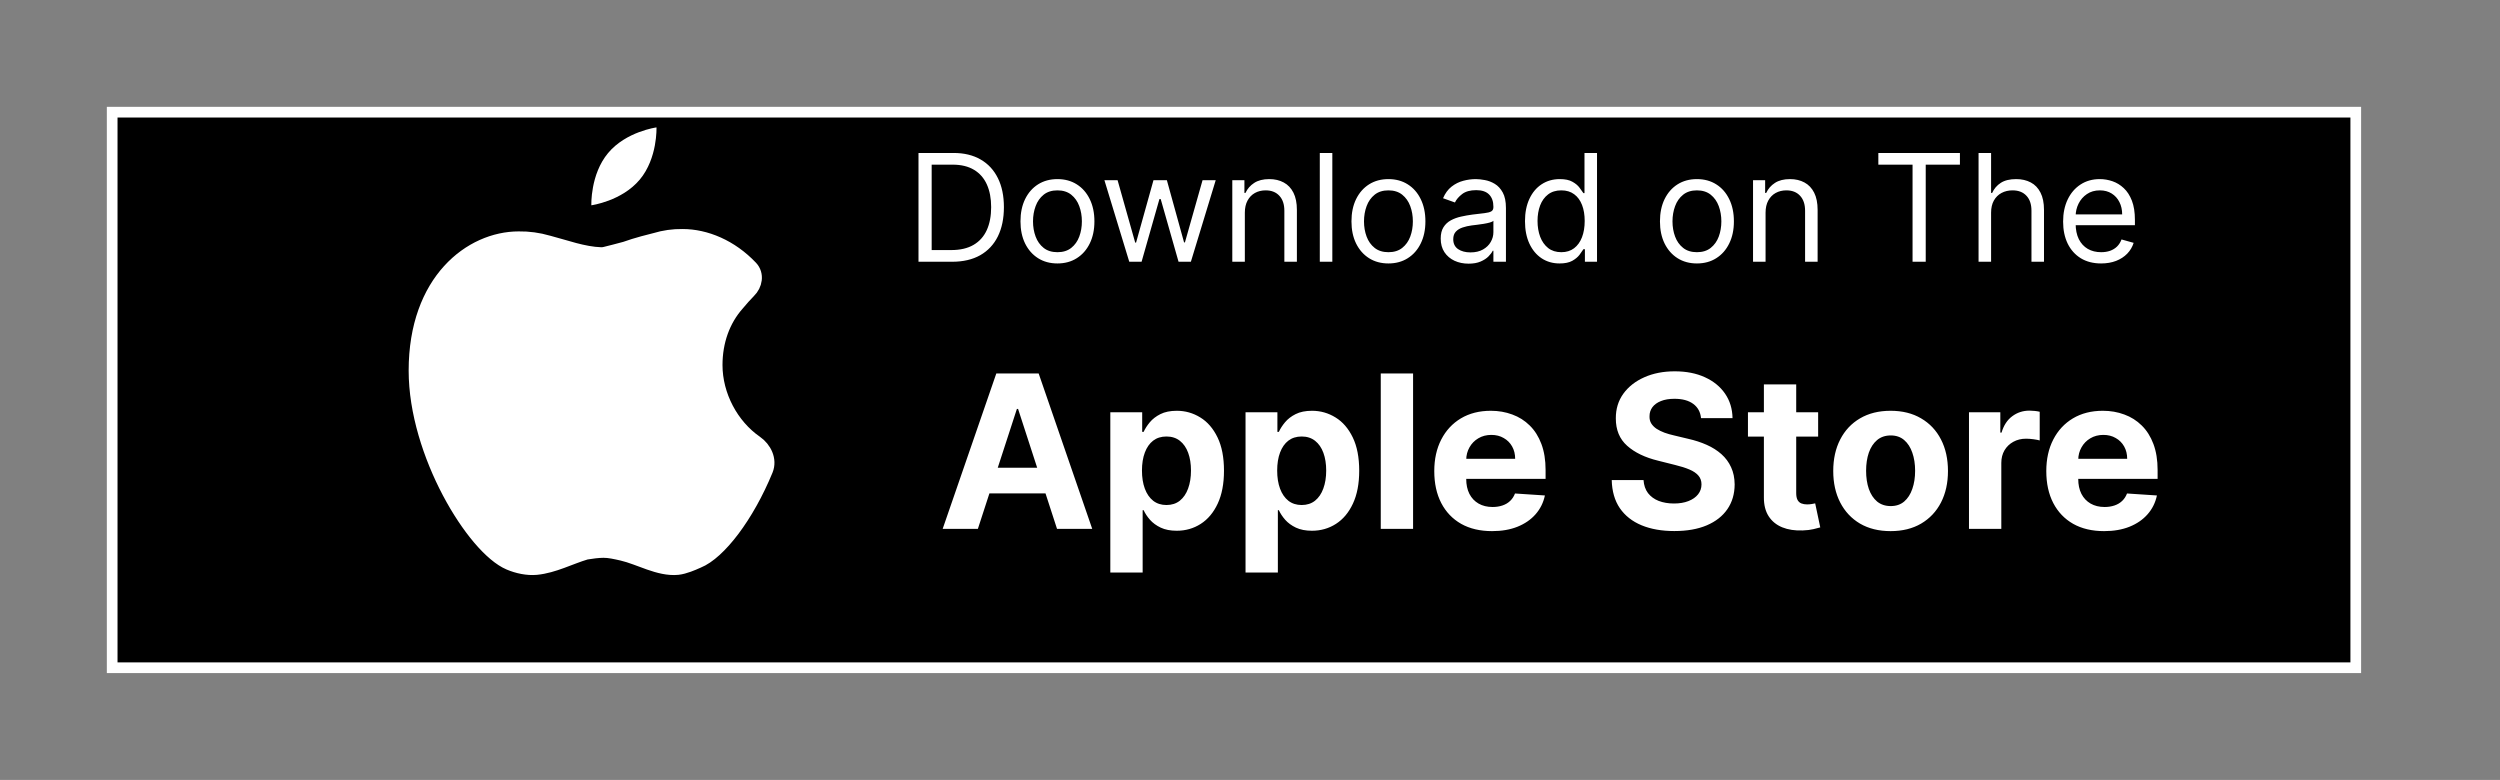 <svg width="234" height="73" viewBox="0 0 234 73" fill="none" xmlns="http://www.w3.org/2000/svg">
<rect x="0" y="0" width="234" height="73" fill="#808080" stroke="none"/>
<path d="M10.5 10.5H220.5V62.5H10.5V10.5Z" fill="black" stroke="white"/>
<path d="M51.265 22.778C50.383 22.52 49.468 22.395 48.549 22.409C44.154 22.409 39 26.294 39 34.69C39 42.39 44.404 51.213 47.711 52.616C48.462 52.937 49.386 53.136 50.195 53.058C51.815 52.898 53.284 52.093 54.831 51.633C55.353 51.545 55.977 51.463 56.478 51.461C57.029 51.456 57.647 51.598 58.252 51.736C59.891 52.112 61.701 53.225 63.42 53.058C64.032 52.998 64.871 52.63 65.13 52.51L65.29 52.442C67.238 51.656 69.846 48.257 71.613 43.956C71.984 43.048 71.493 42.047 70.687 41.487C68.397 39.897 66.876 37.055 66.876 34.166C66.876 31.945 67.593 29.917 68.954 28.384L69 28.331C69.328 27.935 69.672 27.552 70.031 27.185C70.616 26.617 70.778 25.707 70.219 25.113C68.368 23.156 66.021 22.187 63.885 22.187C63.027 22.174 62.172 22.294 61.351 22.544C61.034 22.62 59.568 22.985 58.55 23.358C57.961 23.521 57.095 23.741 56.694 23.839C56.55 23.877 56.402 23.895 56.254 23.892C54.57 23.837 52.885 23.198 51.265 22.776V22.778Z" fill="white" stroke="white" stroke-width="1.5" stroke-linejoin="round"/>
<path d="M59.877 16.815C58.197 18.827 55.351 19.215 55.351 19.215C55.351 19.215 55.237 16.336 56.919 14.322C58.601 12.308 61.447 11.925 61.447 11.925C61.447 11.925 61.562 14.803 59.88 16.815H59.877Z" fill="white"/>
<path d="M89.113 24.5H85.971V14.318H89.252C90.24 14.318 91.085 14.522 91.788 14.93C92.491 15.334 93.029 15.916 93.404 16.675C93.778 17.43 93.966 18.335 93.966 19.389C93.966 20.45 93.777 21.363 93.399 22.129C93.021 22.891 92.471 23.477 91.748 23.889C91.026 24.296 90.147 24.5 89.113 24.5ZM87.204 23.406H89.034C89.876 23.406 90.573 23.244 91.127 22.919C91.68 22.594 92.093 22.132 92.365 21.532C92.636 20.932 92.772 20.218 92.772 19.389C92.772 18.567 92.638 17.86 92.37 17.266C92.101 16.67 91.7 16.212 91.166 15.894C90.633 15.573 89.968 15.412 89.173 15.412H87.204V23.406ZM98.977 24.659C98.287 24.659 97.683 24.495 97.162 24.167C96.645 23.839 96.241 23.38 95.949 22.79C95.661 22.2 95.517 21.51 95.517 20.722C95.517 19.926 95.661 19.232 95.949 18.639C96.241 18.045 96.645 17.584 97.162 17.256C97.683 16.928 98.287 16.764 98.977 16.764C99.666 16.764 100.27 16.928 100.787 17.256C101.307 17.584 101.711 18.045 102 18.639C102.291 19.232 102.437 19.926 102.437 20.722C102.437 21.51 102.291 22.2 102 22.79C101.711 23.38 101.307 23.839 100.787 24.167C100.27 24.495 99.666 24.659 98.977 24.659ZM98.977 23.605C99.501 23.605 99.931 23.471 100.27 23.202C100.608 22.934 100.858 22.581 101.02 22.143C101.183 21.706 101.264 21.232 101.264 20.722C101.264 20.211 101.183 19.736 101.02 19.295C100.858 18.854 100.608 18.498 100.27 18.226C99.931 17.954 99.501 17.818 98.977 17.818C98.453 17.818 98.022 17.954 97.684 18.226C97.346 18.498 97.096 18.854 96.934 19.295C96.771 19.736 96.69 20.211 96.69 20.722C96.69 21.232 96.771 21.706 96.934 22.143C97.096 22.581 97.346 22.934 97.684 23.202C98.022 23.471 98.453 23.605 98.977 23.605ZM105.699 24.5L103.372 16.864H104.605L106.255 22.71H106.335L107.966 16.864H109.218L110.829 22.69H110.909L112.559 16.864H113.792L111.466 24.5H110.312L108.642 18.634H108.522L106.852 24.5H105.699ZM116.517 19.906V24.5H115.343V16.864H116.477V18.057H116.576C116.755 17.669 117.027 17.358 117.392 17.122C117.756 16.884 118.227 16.764 118.804 16.764C119.321 16.764 119.773 16.87 120.161 17.082C120.549 17.291 120.85 17.609 121.066 18.037C121.281 18.461 121.389 18.998 121.389 19.648V24.5H120.216V19.727C120.216 19.127 120.06 18.66 119.748 18.325C119.437 17.987 119.009 17.818 118.466 17.818C118.091 17.818 117.756 17.899 117.461 18.062C117.17 18.224 116.939 18.461 116.77 18.773C116.601 19.084 116.517 19.462 116.517 19.906ZM124.706 14.318V24.5H123.533V14.318H124.706ZM129.957 24.659C129.268 24.659 128.663 24.495 128.143 24.167C127.626 23.839 127.221 23.38 126.93 22.79C126.641 22.2 126.497 21.51 126.497 20.722C126.497 19.926 126.641 19.232 126.93 18.639C127.221 18.045 127.626 17.584 128.143 17.256C128.663 16.928 129.268 16.764 129.957 16.764C130.647 16.764 131.25 16.928 131.767 17.256C132.287 17.584 132.692 18.045 132.98 18.639C133.272 19.232 133.418 19.926 133.418 20.722C133.418 21.51 133.272 22.2 132.98 22.79C132.692 23.38 132.287 23.839 131.767 24.167C131.25 24.495 130.647 24.659 129.957 24.659ZM129.957 23.605C130.481 23.605 130.912 23.471 131.25 23.202C131.588 22.934 131.838 22.581 132.001 22.143C132.163 21.706 132.244 21.232 132.244 20.722C132.244 20.211 132.163 19.736 132.001 19.295C131.838 18.854 131.588 18.498 131.25 18.226C130.912 17.954 130.481 17.818 129.957 17.818C129.434 17.818 129.003 17.954 128.665 18.226C128.327 18.498 128.076 18.854 127.914 19.295C127.752 19.736 127.67 20.211 127.67 20.722C127.67 21.232 127.752 21.706 127.914 22.143C128.076 22.581 128.327 22.934 128.665 23.202C129.003 23.471 129.434 23.605 129.957 23.605ZM137.456 24.679C136.972 24.679 136.533 24.588 136.138 24.405C135.744 24.22 135.431 23.953 135.199 23.605C134.967 23.254 134.851 22.829 134.851 22.332C134.851 21.895 134.937 21.54 135.109 21.268C135.282 20.993 135.512 20.778 135.8 20.622C136.089 20.466 136.407 20.35 136.755 20.274C137.106 20.195 137.459 20.132 137.814 20.085C138.278 20.026 138.654 19.981 138.942 19.951C139.234 19.918 139.446 19.863 139.579 19.787C139.715 19.711 139.782 19.578 139.782 19.389V19.349C139.782 18.859 139.648 18.478 139.38 18.206C139.115 17.934 138.712 17.798 138.172 17.798C137.612 17.798 137.172 17.921 136.854 18.166C136.536 18.412 136.312 18.673 136.183 18.952L135.069 18.554C135.268 18.09 135.533 17.729 135.865 17.47C136.2 17.208 136.564 17.026 136.959 16.923C137.356 16.817 137.747 16.764 138.132 16.764C138.377 16.764 138.659 16.794 138.977 16.854C139.299 16.91 139.608 17.028 139.907 17.207C140.208 17.386 140.459 17.656 140.657 18.017C140.856 18.378 140.956 18.862 140.956 19.469V24.5H139.782V23.466H139.723C139.643 23.632 139.511 23.809 139.325 23.998C139.14 24.187 138.893 24.348 138.584 24.48C138.276 24.613 137.9 24.679 137.456 24.679ZM137.635 23.625C138.099 23.625 138.49 23.534 138.808 23.352C139.13 23.169 139.372 22.934 139.534 22.646C139.7 22.357 139.782 22.054 139.782 21.736V20.662C139.733 20.722 139.623 20.776 139.454 20.826C139.289 20.872 139.096 20.914 138.878 20.95C138.662 20.983 138.452 21.013 138.246 21.04C138.044 21.063 137.88 21.083 137.754 21.099C137.449 21.139 137.164 21.204 136.899 21.293C136.637 21.38 136.425 21.51 136.263 21.686C136.104 21.858 136.024 22.094 136.024 22.392C136.024 22.8 136.175 23.108 136.476 23.317C136.781 23.522 137.167 23.625 137.635 23.625ZM145.981 24.659C145.344 24.659 144.783 24.498 144.295 24.177C143.808 23.852 143.427 23.395 143.152 22.805C142.877 22.211 142.739 21.51 142.739 20.702C142.739 19.9 142.877 19.204 143.152 18.614C143.427 18.024 143.81 17.568 144.3 17.246C144.791 16.925 145.358 16.764 146.001 16.764C146.498 16.764 146.891 16.847 147.179 17.013C147.471 17.175 147.693 17.361 147.845 17.57C148.001 17.775 148.122 17.944 148.208 18.077H148.308V14.318H149.481V24.5H148.347V23.327H148.208C148.122 23.466 147.999 23.642 147.84 23.854C147.681 24.062 147.454 24.25 147.159 24.416C146.864 24.578 146.471 24.659 145.981 24.659ZM146.14 23.605C146.611 23.605 147.008 23.483 147.333 23.237C147.658 22.989 147.905 22.646 148.074 22.208C148.243 21.767 148.327 21.259 148.327 20.682C148.327 20.112 148.245 19.613 148.079 19.185C147.913 18.755 147.668 18.42 147.343 18.181C147.018 17.939 146.617 17.818 146.14 17.818C145.643 17.818 145.228 17.946 144.897 18.201C144.569 18.453 144.322 18.796 144.156 19.23C143.994 19.661 143.913 20.145 143.913 20.682C143.913 21.225 143.996 21.719 144.161 22.163C144.33 22.604 144.579 22.956 144.907 23.217C145.238 23.476 145.649 23.605 146.14 23.605ZM158.832 24.659C158.143 24.659 157.538 24.495 157.018 24.167C156.501 23.839 156.096 23.38 155.805 22.79C155.516 22.2 155.372 21.51 155.372 20.722C155.372 19.926 155.516 19.232 155.805 18.639C156.096 18.045 156.501 17.584 157.018 17.256C157.538 16.928 158.143 16.764 158.832 16.764C159.522 16.764 160.125 16.928 160.642 17.256C161.162 17.584 161.567 18.045 161.855 18.639C162.147 19.232 162.293 19.926 162.293 20.722C162.293 21.51 162.147 22.2 161.855 22.79C161.567 23.38 161.162 23.839 160.642 24.167C160.125 24.495 159.522 24.659 158.832 24.659ZM158.832 23.605C159.356 23.605 159.787 23.471 160.125 23.202C160.463 22.934 160.713 22.581 160.876 22.143C161.038 21.706 161.119 21.232 161.119 20.722C161.119 20.211 161.038 19.736 160.876 19.295C160.713 18.854 160.463 18.498 160.125 18.226C159.787 17.954 159.356 17.818 158.832 17.818C158.309 17.818 157.878 17.954 157.54 18.226C157.202 18.498 156.951 18.854 156.789 19.295C156.627 19.736 156.545 20.211 156.545 20.722C156.545 21.232 156.627 21.706 156.789 22.143C156.951 22.581 157.202 22.934 157.54 23.202C157.878 23.471 158.309 23.605 158.832 23.605ZM165.257 19.906V24.5H164.084V16.864H165.217V18.057H165.317C165.496 17.669 165.767 17.358 166.132 17.122C166.497 16.884 166.967 16.764 167.544 16.764C168.061 16.764 168.513 16.87 168.901 17.082C169.289 17.291 169.59 17.609 169.806 18.037C170.021 18.461 170.129 18.998 170.129 19.648V24.5H168.956V19.727C168.956 19.127 168.8 18.66 168.488 18.325C168.177 17.987 167.749 17.818 167.206 17.818C166.831 17.818 166.497 17.899 166.202 18.062C165.91 18.224 165.68 18.461 165.51 18.773C165.341 19.084 165.257 19.462 165.257 19.906ZM175.813 15.412V14.318H183.449V15.412H180.248V24.5H179.015V15.412H175.813ZM186.366 19.906V24.5H185.193V14.318H186.366V18.057H186.466C186.645 17.662 186.913 17.349 187.271 17.117C187.632 16.882 188.113 16.764 188.713 16.764C189.233 16.764 189.689 16.869 190.08 17.077C190.471 17.283 190.774 17.599 190.99 18.027C191.209 18.451 191.318 18.991 191.318 19.648V24.5H190.145V19.727C190.145 19.121 189.987 18.652 189.672 18.32C189.361 17.986 188.928 17.818 188.375 17.818C187.99 17.818 187.646 17.899 187.341 18.062C187.039 18.224 186.8 18.461 186.625 18.773C186.452 19.084 186.366 19.462 186.366 19.906ZM196.666 24.659C195.93 24.659 195.296 24.497 194.762 24.172C194.232 23.844 193.822 23.386 193.534 22.8C193.249 22.21 193.107 21.524 193.107 20.741C193.107 19.959 193.249 19.27 193.534 18.673C193.822 18.073 194.223 17.606 194.737 17.271C195.254 16.933 195.857 16.764 196.547 16.764C196.945 16.764 197.337 16.831 197.725 16.963C198.113 17.096 198.466 17.311 198.784 17.609C199.102 17.904 199.356 18.296 199.545 18.783C199.734 19.27 199.828 19.87 199.828 20.582V21.079H193.942V20.065H198.635C198.635 19.634 198.549 19.25 198.376 18.912C198.207 18.574 197.965 18.307 197.651 18.111C197.339 17.916 196.971 17.818 196.547 17.818C196.08 17.818 195.675 17.934 195.334 18.166C194.996 18.395 194.736 18.693 194.553 19.061C194.371 19.429 194.28 19.823 194.28 20.244V20.921C194.28 21.497 194.379 21.986 194.578 22.387C194.78 22.785 195.06 23.088 195.418 23.297C195.776 23.502 196.192 23.605 196.666 23.605C196.974 23.605 197.253 23.562 197.501 23.476C197.753 23.386 197.97 23.254 198.153 23.078C198.335 22.899 198.476 22.677 198.575 22.412L199.709 22.73C199.589 23.115 199.389 23.453 199.107 23.744C198.826 24.033 198.478 24.258 198.063 24.421C197.649 24.579 197.183 24.659 196.666 24.659Z" fill="white"/>
<path d="M91.529 49.5H88.234L93.255 34.955H97.218L102.232 49.5H98.937L95.293 38.278H95.18L91.529 49.5ZM91.323 43.783H99.107V46.183H91.323V43.783ZM103.926 53.591V38.591H106.909V40.423H107.044C107.177 40.13 107.368 39.831 107.619 39.528C107.875 39.221 108.206 38.965 108.614 38.761C109.026 38.553 109.537 38.449 110.148 38.449C110.943 38.449 111.677 38.657 112.349 39.074C113.022 39.486 113.559 40.108 113.962 40.942C114.364 41.77 114.565 42.81 114.565 44.06C114.565 45.276 114.369 46.304 113.976 47.142C113.588 47.975 113.057 48.608 112.385 49.038C111.717 49.465 110.969 49.678 110.141 49.678C109.554 49.678 109.054 49.581 108.642 49.386C108.235 49.192 107.901 48.948 107.641 48.655C107.38 48.356 107.181 48.056 107.044 47.753H106.952V53.591H103.926ZM106.888 44.045C106.888 44.694 106.978 45.26 107.158 45.743C107.338 46.226 107.598 46.602 107.939 46.872C108.28 47.137 108.694 47.27 109.182 47.27C109.674 47.27 110.091 47.135 110.432 46.865C110.773 46.59 111.031 46.212 111.206 45.729C111.386 45.241 111.476 44.68 111.476 44.045C111.476 43.416 111.388 42.862 111.213 42.383C111.038 41.905 110.78 41.531 110.439 41.261C110.098 40.992 109.679 40.856 109.182 40.856C108.689 40.856 108.273 40.987 107.932 41.247C107.596 41.508 107.338 41.877 107.158 42.355C106.978 42.833 106.888 43.397 106.888 44.045ZM116.582 53.591V38.591H119.565V40.423H119.7C119.833 40.13 120.025 39.831 120.276 39.528C120.531 39.221 120.863 38.965 121.27 38.761C121.682 38.553 122.193 38.449 122.804 38.449C123.599 38.449 124.333 38.657 125.006 39.074C125.678 39.486 126.215 40.108 126.618 40.942C127.02 41.77 127.222 42.81 127.222 44.06C127.222 45.276 127.025 46.304 126.632 47.142C126.244 47.975 125.714 48.608 125.041 49.038C124.374 49.465 123.625 49.678 122.797 49.678C122.21 49.678 121.71 49.581 121.298 49.386C120.891 49.192 120.557 48.948 120.297 48.655C120.036 48.356 119.838 48.056 119.7 47.753H119.608V53.591H116.582ZM119.544 44.045C119.544 44.694 119.634 45.26 119.814 45.743C119.994 46.226 120.254 46.602 120.595 46.872C120.936 47.137 121.35 47.27 121.838 47.27C122.33 47.27 122.747 47.135 123.088 46.865C123.429 46.59 123.687 46.212 123.862 45.729C124.042 45.241 124.132 44.68 124.132 44.045C124.132 43.416 124.045 42.862 123.869 42.383C123.694 41.905 123.436 41.531 123.095 41.261C122.754 40.992 122.335 40.856 121.838 40.856C121.346 40.856 120.929 40.987 120.588 41.247C120.252 41.508 119.994 41.877 119.814 42.355C119.634 42.833 119.544 43.397 119.544 44.045ZM132.264 34.955V49.5H129.239V34.955H132.264ZM139.659 49.713C138.537 49.713 137.571 49.486 136.762 49.031C135.957 48.572 135.337 47.923 134.901 47.085C134.465 46.242 134.248 45.246 134.248 44.095C134.248 42.973 134.465 41.988 134.901 41.141C135.337 40.293 135.95 39.633 136.74 39.159C137.536 38.686 138.469 38.449 139.539 38.449C140.258 38.449 140.928 38.565 141.549 38.797C142.174 39.024 142.718 39.367 143.182 39.827C143.651 40.286 144.016 40.864 144.276 41.56C144.536 42.251 144.667 43.061 144.667 43.989V44.82H135.455V42.945H141.819C141.819 42.509 141.724 42.123 141.534 41.787C141.345 41.451 141.082 41.188 140.746 40.999C140.415 40.804 140.029 40.707 139.588 40.707C139.129 40.707 138.722 40.814 138.367 41.027C138.016 41.235 137.742 41.517 137.543 41.872C137.344 42.222 137.242 42.613 137.238 43.044V44.827C137.238 45.367 137.337 45.833 137.536 46.226C137.739 46.619 138.026 46.922 138.395 47.135C138.765 47.348 139.203 47.455 139.709 47.455C140.045 47.455 140.353 47.407 140.632 47.312C140.912 47.218 141.151 47.076 141.35 46.886C141.549 46.697 141.7 46.465 141.804 46.19L144.603 46.375C144.461 47.047 144.169 47.635 143.729 48.136C143.293 48.633 142.73 49.022 142.039 49.301C141.352 49.576 140.559 49.713 139.659 49.713ZM159.217 39.138C159.161 38.565 158.917 38.12 158.486 37.803C158.055 37.485 157.47 37.327 156.732 37.327C156.23 37.327 155.806 37.398 155.46 37.54C155.115 37.677 154.849 37.869 154.665 38.115C154.485 38.361 154.395 38.641 154.395 38.953C154.385 39.214 154.44 39.441 154.558 39.635C154.681 39.829 154.849 39.997 155.062 40.139C155.276 40.276 155.522 40.397 155.801 40.501C156.08 40.601 156.379 40.686 156.696 40.757L158.003 41.07C158.637 41.212 159.22 41.401 159.75 41.638C160.28 41.874 160.74 42.166 161.128 42.511C161.516 42.857 161.817 43.264 162.03 43.733C162.248 44.202 162.359 44.739 162.364 45.345C162.359 46.235 162.132 47.007 161.682 47.66C161.237 48.309 160.593 48.813 159.75 49.173C158.912 49.528 157.901 49.706 156.717 49.706C155.543 49.706 154.52 49.526 153.649 49.166C152.783 48.806 152.106 48.274 151.618 47.568C151.135 46.858 150.882 45.98 150.858 44.933H153.834C153.867 45.421 154.007 45.828 154.253 46.155C154.504 46.477 154.838 46.721 155.254 46.886C155.676 47.047 156.152 47.128 156.682 47.128C157.203 47.128 157.655 47.052 158.038 46.901C158.427 46.749 158.727 46.538 158.94 46.269C159.153 45.999 159.26 45.688 159.26 45.338C159.26 45.011 159.163 44.737 158.969 44.514C158.779 44.292 158.5 44.102 158.131 43.946C157.766 43.79 157.319 43.648 156.788 43.52L155.205 43.122C153.978 42.824 153.01 42.358 152.3 41.723C151.589 41.089 151.237 40.234 151.241 39.159C151.237 38.278 151.471 37.509 151.945 36.851C152.423 36.193 153.079 35.679 153.912 35.31C154.745 34.94 155.692 34.756 156.753 34.756C157.832 34.756 158.775 34.94 159.58 35.31C160.389 35.679 161.019 36.193 161.469 36.851C161.919 37.509 162.151 38.271 162.165 39.138H159.217ZM170.178 38.591V40.864H163.608V38.591H170.178ZM165.1 35.977H168.125V46.148C168.125 46.427 168.168 46.645 168.253 46.801C168.338 46.953 168.457 47.059 168.608 47.121C168.765 47.182 168.944 47.213 169.148 47.213C169.29 47.213 169.432 47.201 169.574 47.178C169.716 47.149 169.825 47.128 169.901 47.114L170.377 49.365C170.225 49.412 170.012 49.467 169.738 49.528C169.463 49.595 169.129 49.635 168.736 49.649C168.007 49.678 167.368 49.581 166.819 49.358C166.274 49.135 165.85 48.79 165.547 48.321C165.244 47.852 165.095 47.26 165.1 46.545V35.977ZM176.961 49.713C175.857 49.713 174.903 49.479 174.098 49.01C173.298 48.536 172.68 47.878 172.245 47.035C171.809 46.188 171.591 45.206 171.591 44.088C171.591 42.961 171.809 41.976 172.245 41.133C172.68 40.286 173.298 39.628 174.098 39.159C174.903 38.686 175.857 38.449 176.961 38.449C178.064 38.449 179.016 38.686 179.816 39.159C180.621 39.628 181.241 40.286 181.676 41.133C182.112 41.976 182.33 42.961 182.33 44.088C182.33 45.206 182.112 46.188 181.676 47.035C181.241 47.878 180.621 48.536 179.816 49.01C179.016 49.479 178.064 49.713 176.961 49.713ZM176.975 47.369C177.477 47.369 177.896 47.227 178.232 46.943C178.568 46.654 178.821 46.261 178.992 45.764C179.167 45.267 179.255 44.701 179.255 44.067C179.255 43.432 179.167 42.867 178.992 42.369C178.821 41.872 178.568 41.479 178.232 41.19C177.896 40.901 177.477 40.757 176.975 40.757C176.468 40.757 176.042 40.901 175.696 41.19C175.355 41.479 175.097 41.872 174.922 42.369C174.752 42.867 174.667 43.432 174.667 44.067C174.667 44.701 174.752 45.267 174.922 45.764C175.097 46.261 175.355 46.654 175.696 46.943C176.042 47.227 176.468 47.369 176.975 47.369ZM184.297 49.5V38.591H187.23V40.494H187.344C187.543 39.817 187.877 39.306 188.346 38.96C188.814 38.61 189.354 38.435 189.965 38.435C190.116 38.435 190.28 38.444 190.455 38.463C190.63 38.482 190.784 38.508 190.917 38.541V41.226C190.775 41.183 190.578 41.145 190.327 41.112C190.076 41.079 189.846 41.062 189.638 41.062C189.193 41.062 188.795 41.16 188.445 41.354C188.099 41.543 187.825 41.808 187.621 42.149C187.422 42.49 187.323 42.883 187.323 43.328V49.5H184.297ZM196.945 49.713C195.822 49.713 194.857 49.486 194.047 49.031C193.242 48.572 192.622 47.923 192.186 47.085C191.75 46.242 191.533 45.246 191.533 44.095C191.533 42.973 191.75 41.988 192.186 41.141C192.622 40.293 193.235 39.633 194.026 39.159C194.821 38.686 195.754 38.449 196.824 38.449C197.544 38.449 198.214 38.565 198.834 38.797C199.459 39.024 200.003 39.367 200.467 39.827C200.936 40.286 201.301 40.864 201.561 41.56C201.821 42.251 201.952 43.061 201.952 43.989V44.82H192.74V42.945H199.104C199.104 42.509 199.009 42.123 198.82 41.787C198.63 41.451 198.367 41.188 198.031 40.999C197.7 40.804 197.314 40.707 196.874 40.707C196.414 40.707 196.007 40.814 195.652 41.027C195.302 41.235 195.027 41.517 194.828 41.872C194.629 42.222 194.527 42.613 194.523 43.044V44.827C194.523 45.367 194.622 45.833 194.821 46.226C195.025 46.619 195.311 46.922 195.68 47.135C196.05 47.348 196.488 47.455 196.994 47.455C197.33 47.455 197.638 47.407 197.918 47.312C198.197 47.218 198.436 47.076 198.635 46.886C198.834 46.697 198.985 46.465 199.089 46.19L201.888 46.375C201.746 47.047 201.455 47.635 201.014 48.136C200.579 48.633 200.015 49.022 199.324 49.301C198.637 49.576 197.844 49.713 196.945 49.713Z" fill="white"/>
</svg>

